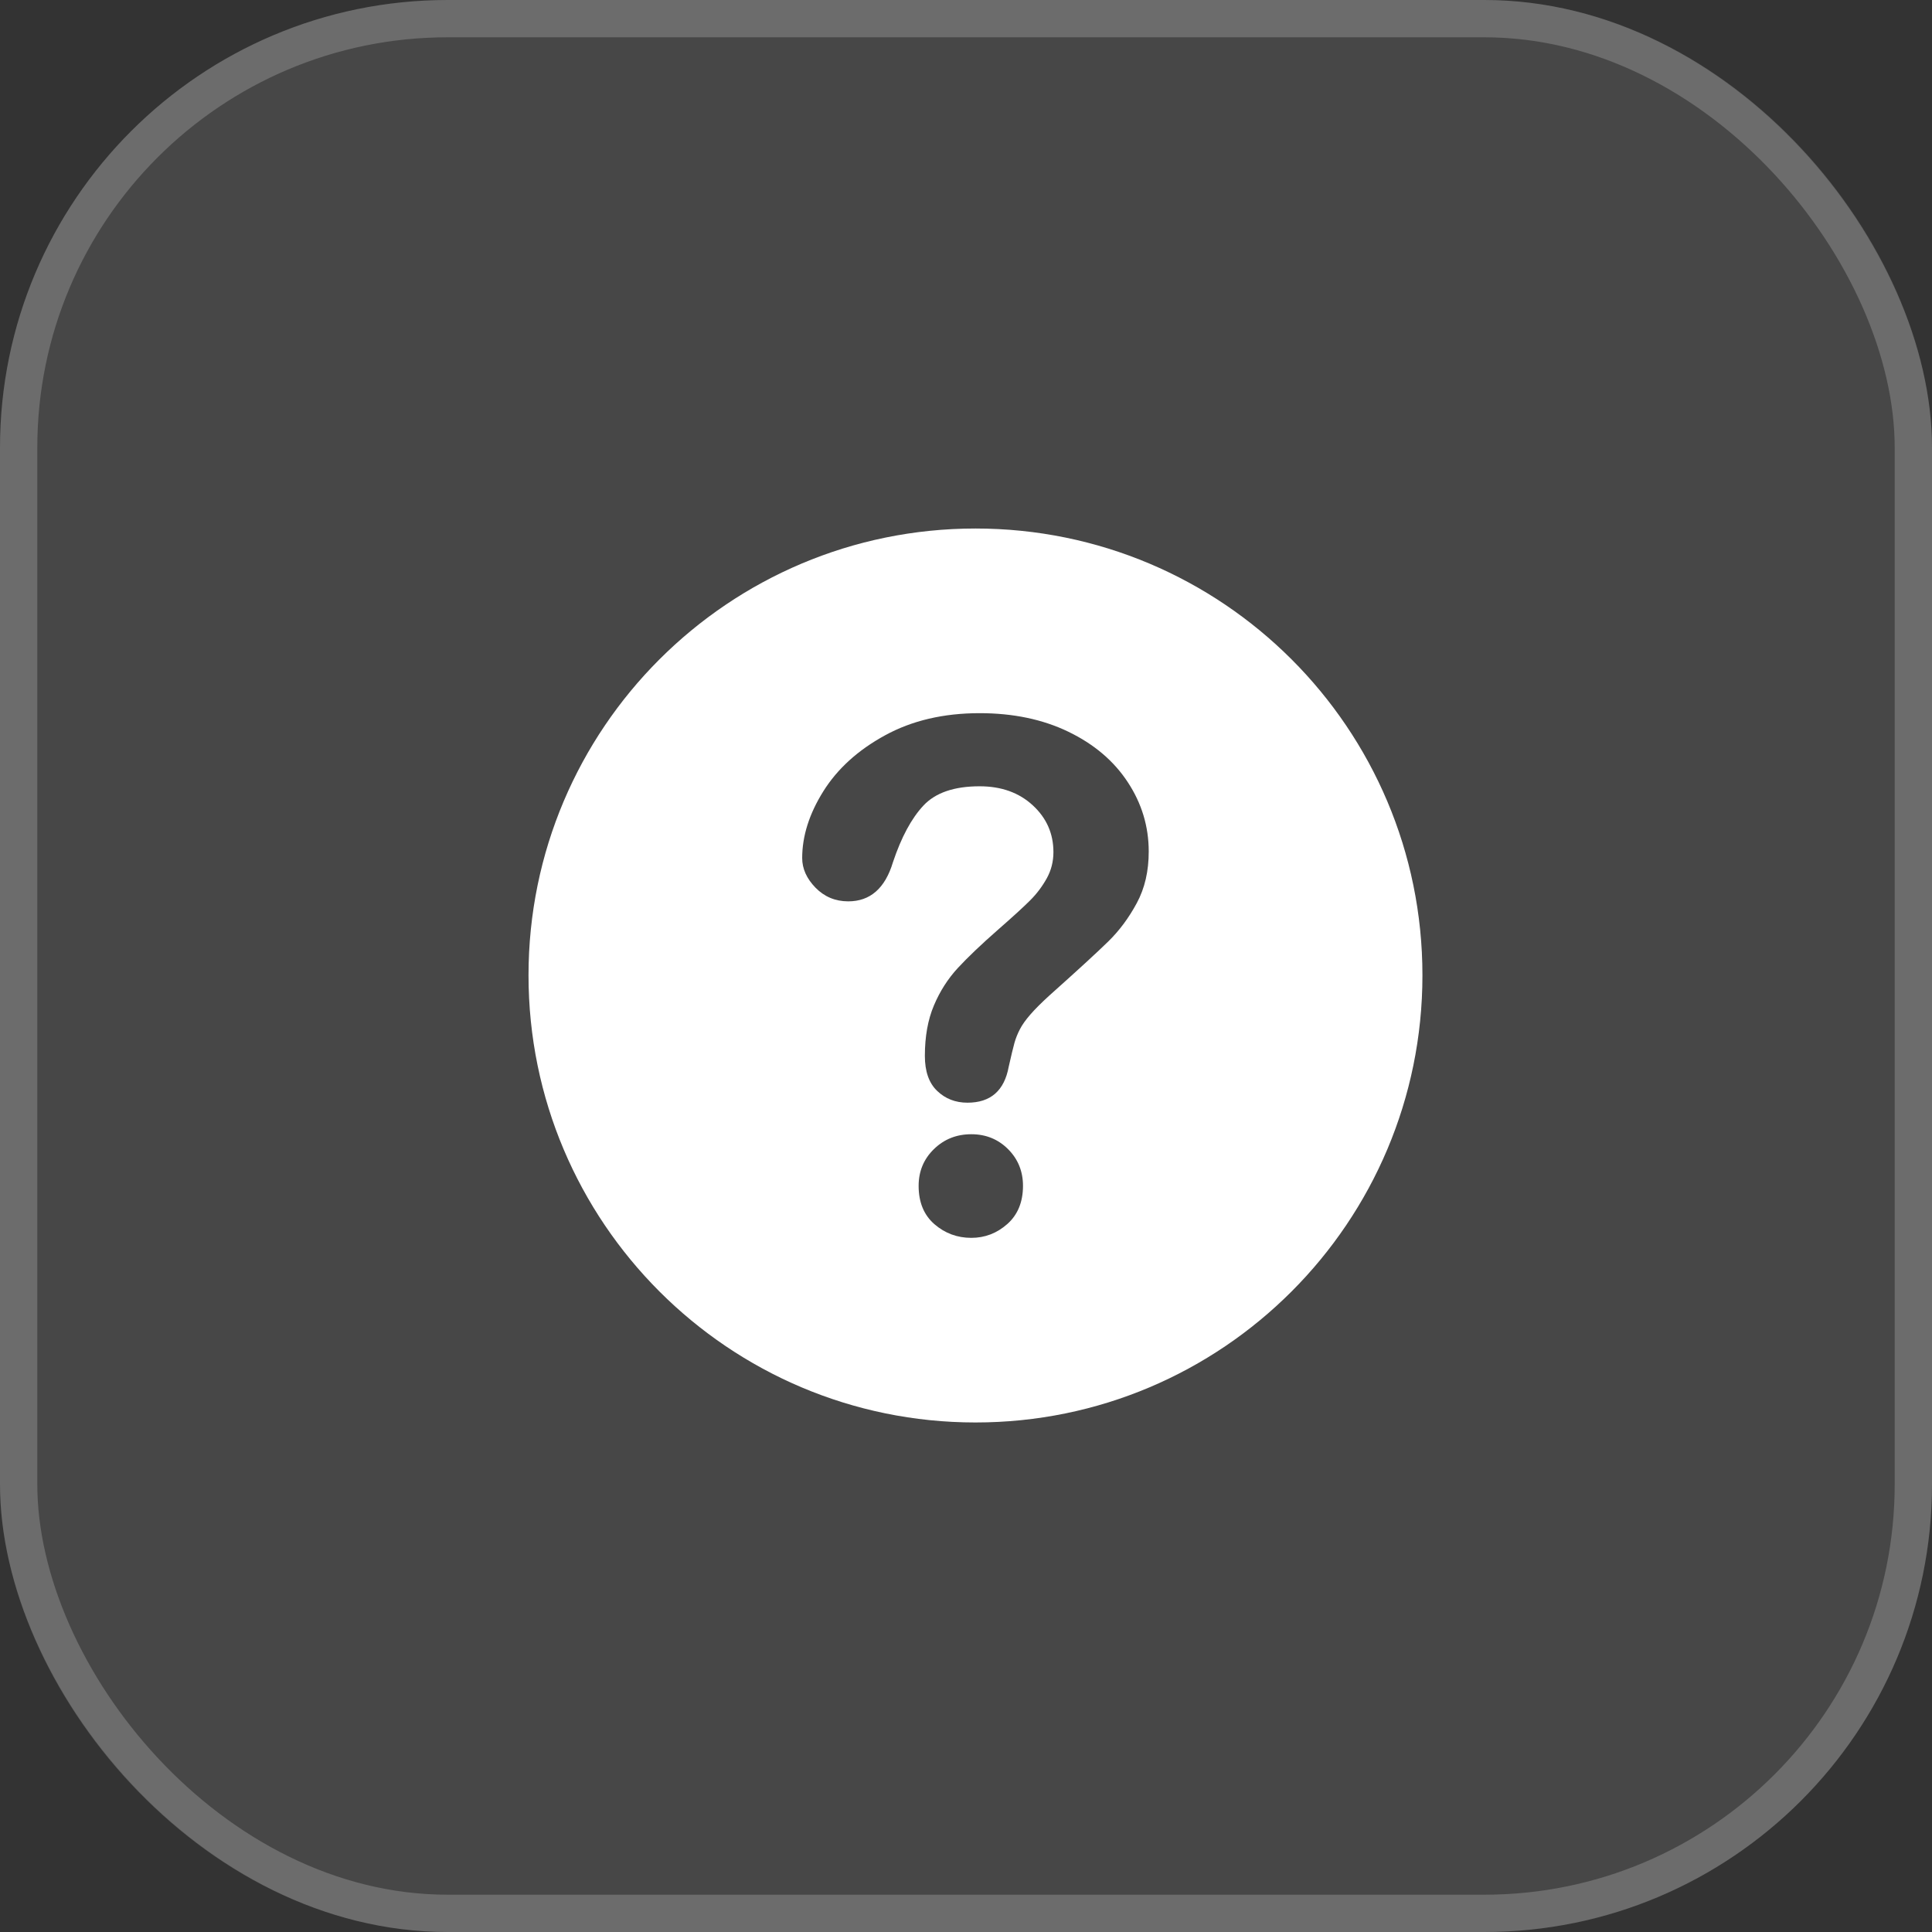 <svg width="52" height="52" viewBox="0 0 52 52" fill="none" xmlns="http://www.w3.org/2000/svg">
<rect x="0" y="0" width="52" height="52" fill="#333333" stroke="none"/>
<rect width="52.001" height="52.001" rx="12.05" fill="white" fill-opacity="0.1"/>
<rect x="0.502" y="0.502" width="50.996" height="50.996" rx="11.548" stroke="white" stroke-opacity="0.2" stroke-width="1.004"/>
<path d="M26.256 14.225C19.614 14.225 14.225 19.607 14.225 26.25C14.225 32.898 19.614 38.286 26.256 38.286C32.901 38.286 38.285 32.898 38.285 26.25C38.285 19.607 32.901 14.225 26.256 14.225ZM27.113 32.944C26.834 33.192 26.51 33.317 26.143 33.317C25.764 33.317 25.433 33.194 25.15 32.949C24.867 32.703 24.725 32.359 24.725 31.918C24.725 31.526 24.862 31.196 25.136 30.929C25.409 30.662 25.745 30.528 26.143 30.528C26.535 30.528 26.864 30.662 27.132 30.929C27.399 31.196 27.534 31.526 27.534 31.918C27.533 32.353 27.393 32.695 27.113 32.944ZM30.597 24.306C30.383 24.704 30.128 25.047 29.832 25.337C29.537 25.626 29.007 26.113 28.241 26.797C28.03 26.989 27.86 27.159 27.733 27.305C27.606 27.451 27.511 27.584 27.449 27.706C27.386 27.827 27.338 27.949 27.304 28.07C27.27 28.191 27.219 28.404 27.15 28.709C27.032 29.356 26.662 29.679 26.04 29.679C25.717 29.679 25.445 29.574 25.224 29.362C25.003 29.151 24.893 28.837 24.893 28.42C24.893 27.898 24.974 27.445 25.136 27.063C25.297 26.68 25.512 26.345 25.779 26.055C26.047 25.766 26.407 25.422 26.861 25.024C27.259 24.676 27.547 24.413 27.724 24.236C27.902 24.059 28.051 23.861 28.172 23.644C28.293 23.426 28.353 23.19 28.353 22.935C28.353 22.438 28.169 22.018 27.798 21.676C27.428 21.334 26.951 21.163 26.366 21.163C25.682 21.163 25.178 21.336 24.855 21.681C24.532 22.026 24.259 22.534 24.034 23.206C23.823 23.909 23.421 24.26 22.831 24.26C22.483 24.26 22.189 24.137 21.949 23.892C21.71 23.646 21.591 23.38 21.591 23.094C21.591 22.504 21.78 21.905 22.16 21.298C22.539 20.692 23.092 20.19 23.82 19.792C24.547 19.394 25.397 19.195 26.366 19.195C27.268 19.195 28.064 19.361 28.754 19.694C29.444 20.027 29.978 20.479 30.354 21.052C30.73 21.623 30.918 22.245 30.918 22.917C30.919 23.445 30.812 23.908 30.597 24.306Z" fill="white"/>
</svg>
